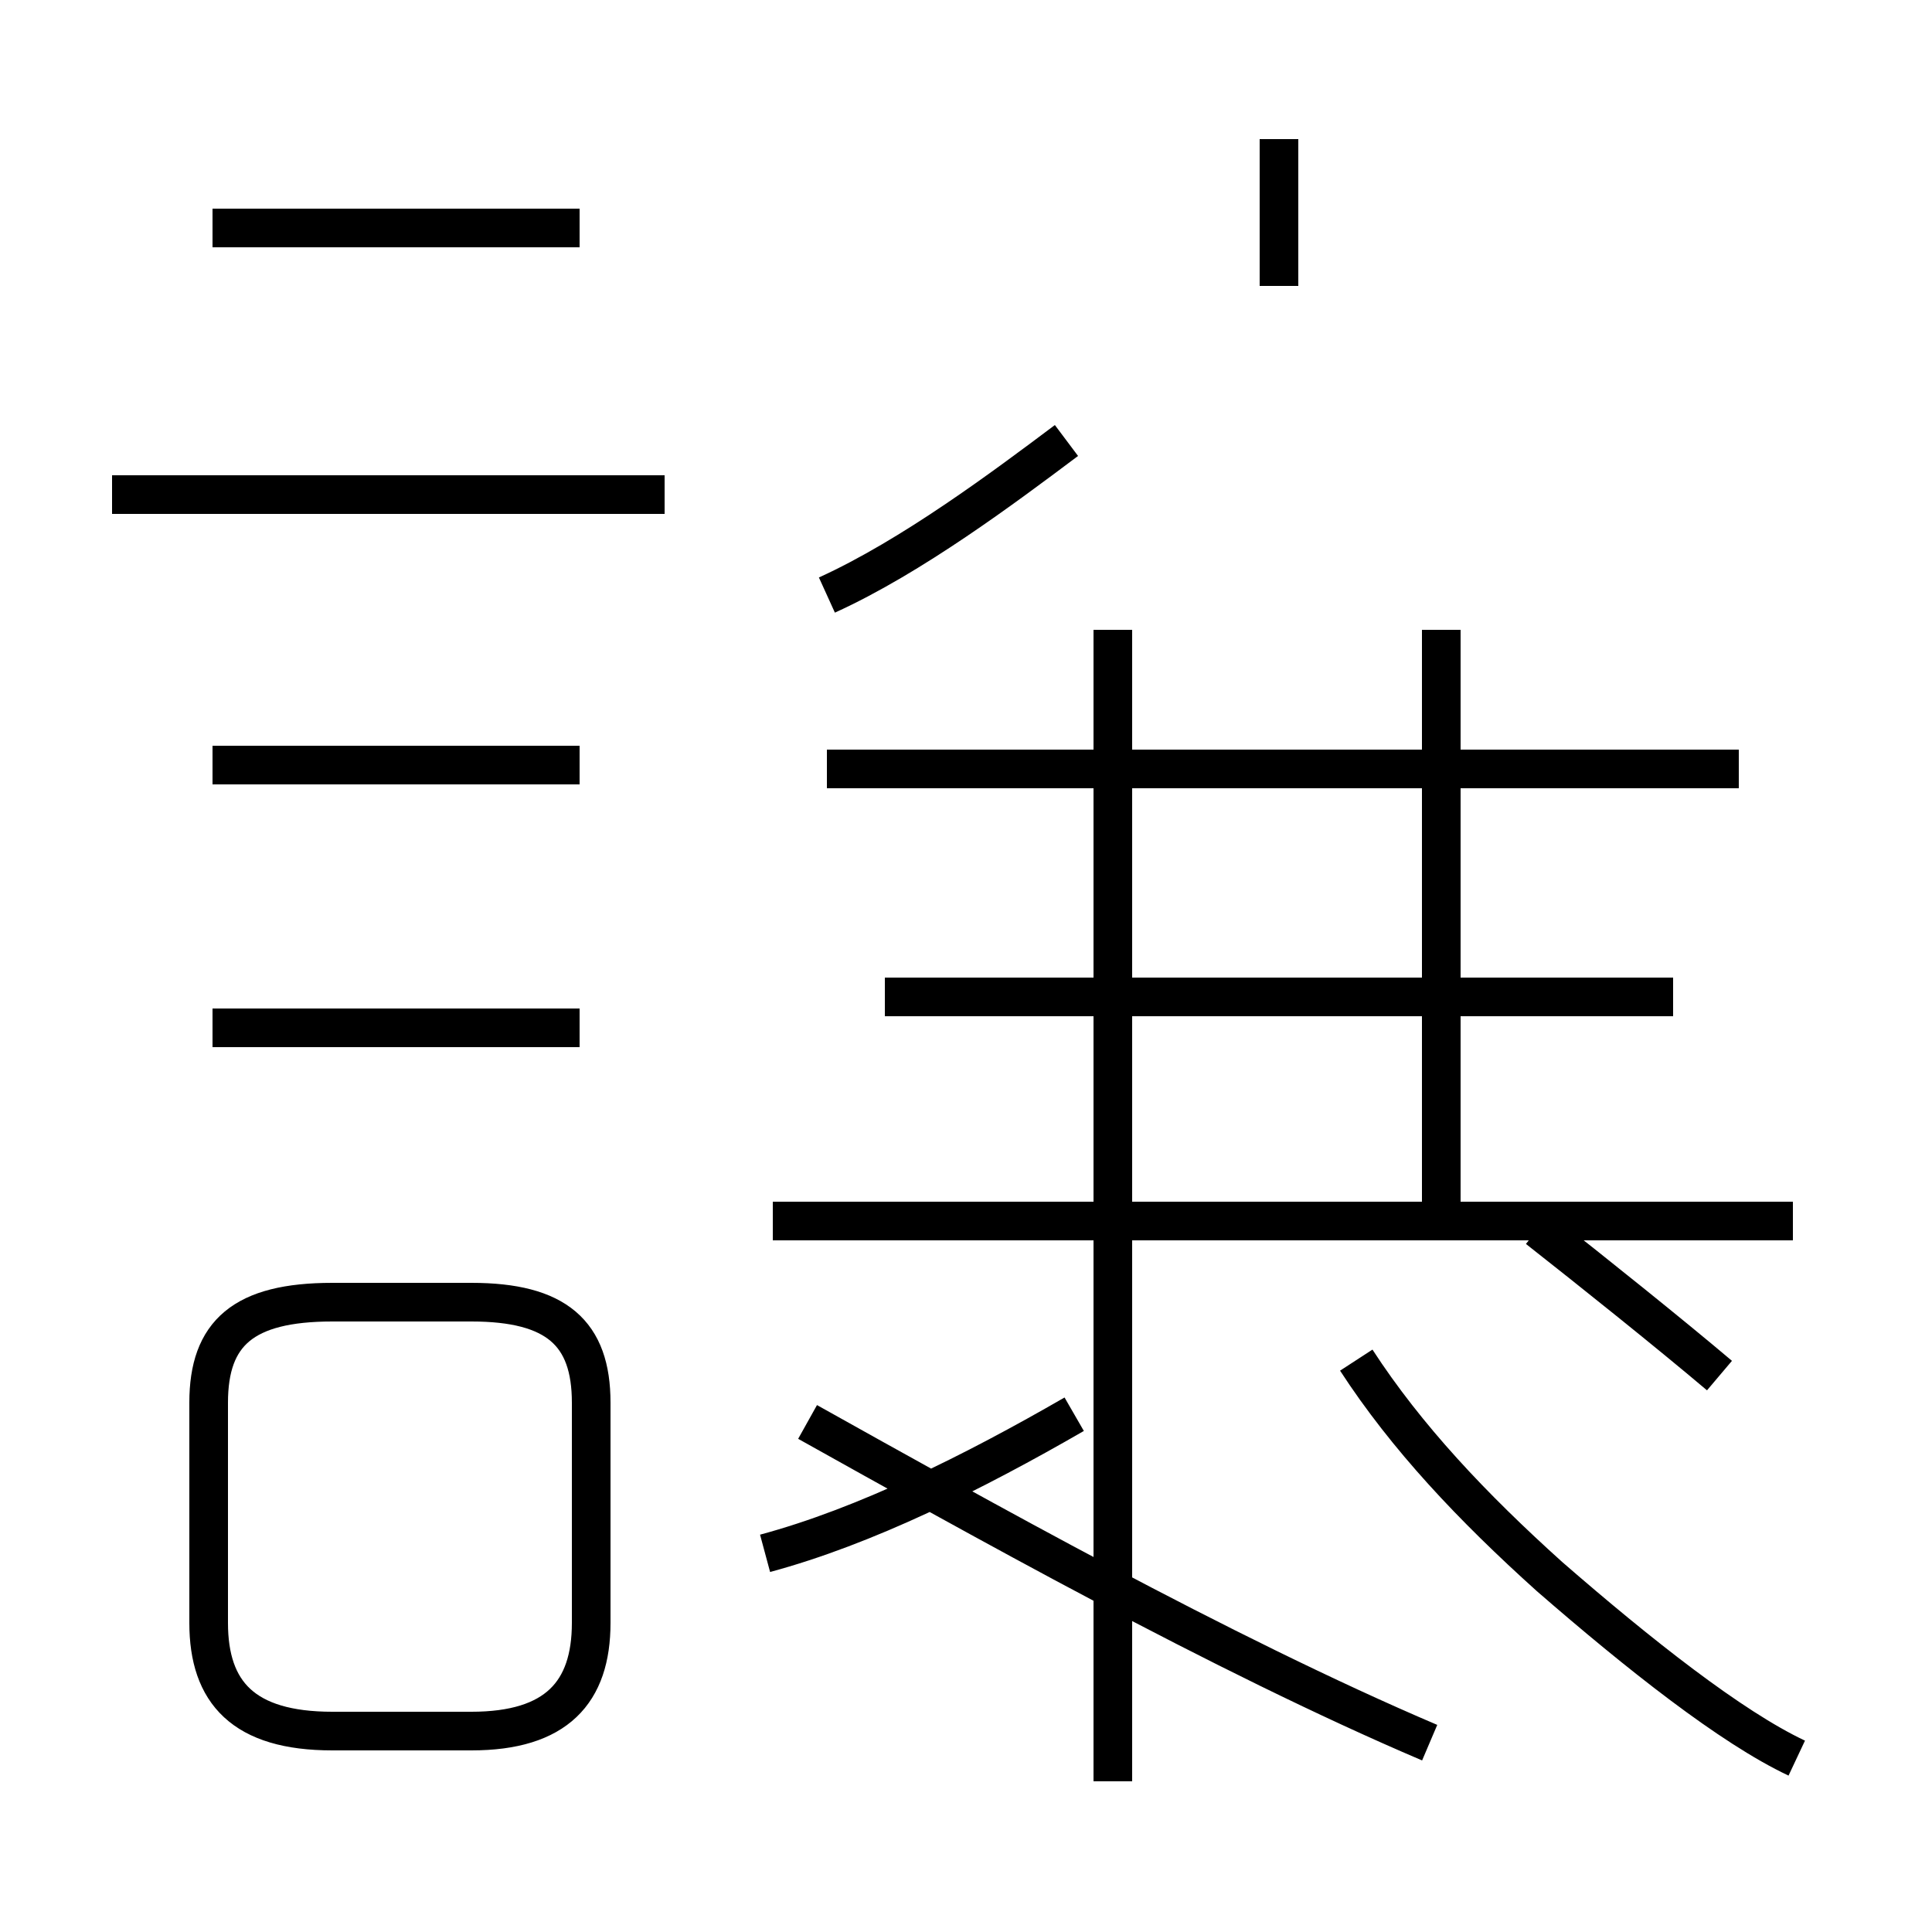 <?xml version='1.0' encoding='utf8'?>
<svg viewBox="0.0 -44.0 50.0 50.0" version="1.1" xmlns="http://www.w3.org/2000/svg">
<rect x="0.0" y="-44.0" width="50.0" height="50.0" fill="#808080" stroke="none"/>
<rect x="-1000" y="-1000" width="2000" height="2000" stroke="white" fill="white"/>
<g style="fill:none; stroke:#000000;  stroke-width:1">
<path d="M 15.0 38.1 L 5.5 38.1 M 17.2 31.2 L 2.9 31.2 M 15.0 24.2 L 5.5 24.2 M 15.0 17.4 L 5.5 17.4 M 8.6 -0.8 L 12.2 -0.8 C 14.4 -0.8 15.3 0.2 15.3 2.0 L 15.3 7.7 C 15.3 9.5 14.4 10.3 12.2 10.3 L 8.6 10.3 C 6.3 10.3 5.4 9.5 5.4 7.7 L 5.4 2.0 C 5.4 0.2 6.3 -0.8 8.6 -0.8 Z M 33.1 36.6 L 33.1 40.4 M 21.4 28.6 C 23.6 29.6 26.0 31.4 27.6 32.6 M 45.0 24.1 L 21.4 24.1 M 43.3 18.2 L 22.9 18.2 M 46.4 12.4 L 20.0 12.4 M 37.3 12.2 L 37.3 27.7 M 28.8 -2.1 L 28.8 27.7 M 37.0 -1.1 C 31.6 1.2 25.2 4.8 20.9 7.2 M 44.5 8.4 C 43.2 9.5 41.2 11.1 39.8 12.2 M 19.8 3.8 C 22.4 4.5 25.2 5.9 27.8 7.4 M 46.5 -1.5 C 44.8 -0.7 42.4 1.2 40.1 3.2 C 38.1 5.0 36.4 6.8 35.1 8.8" transform="scale(1, -1)" />
</g>
</svg>